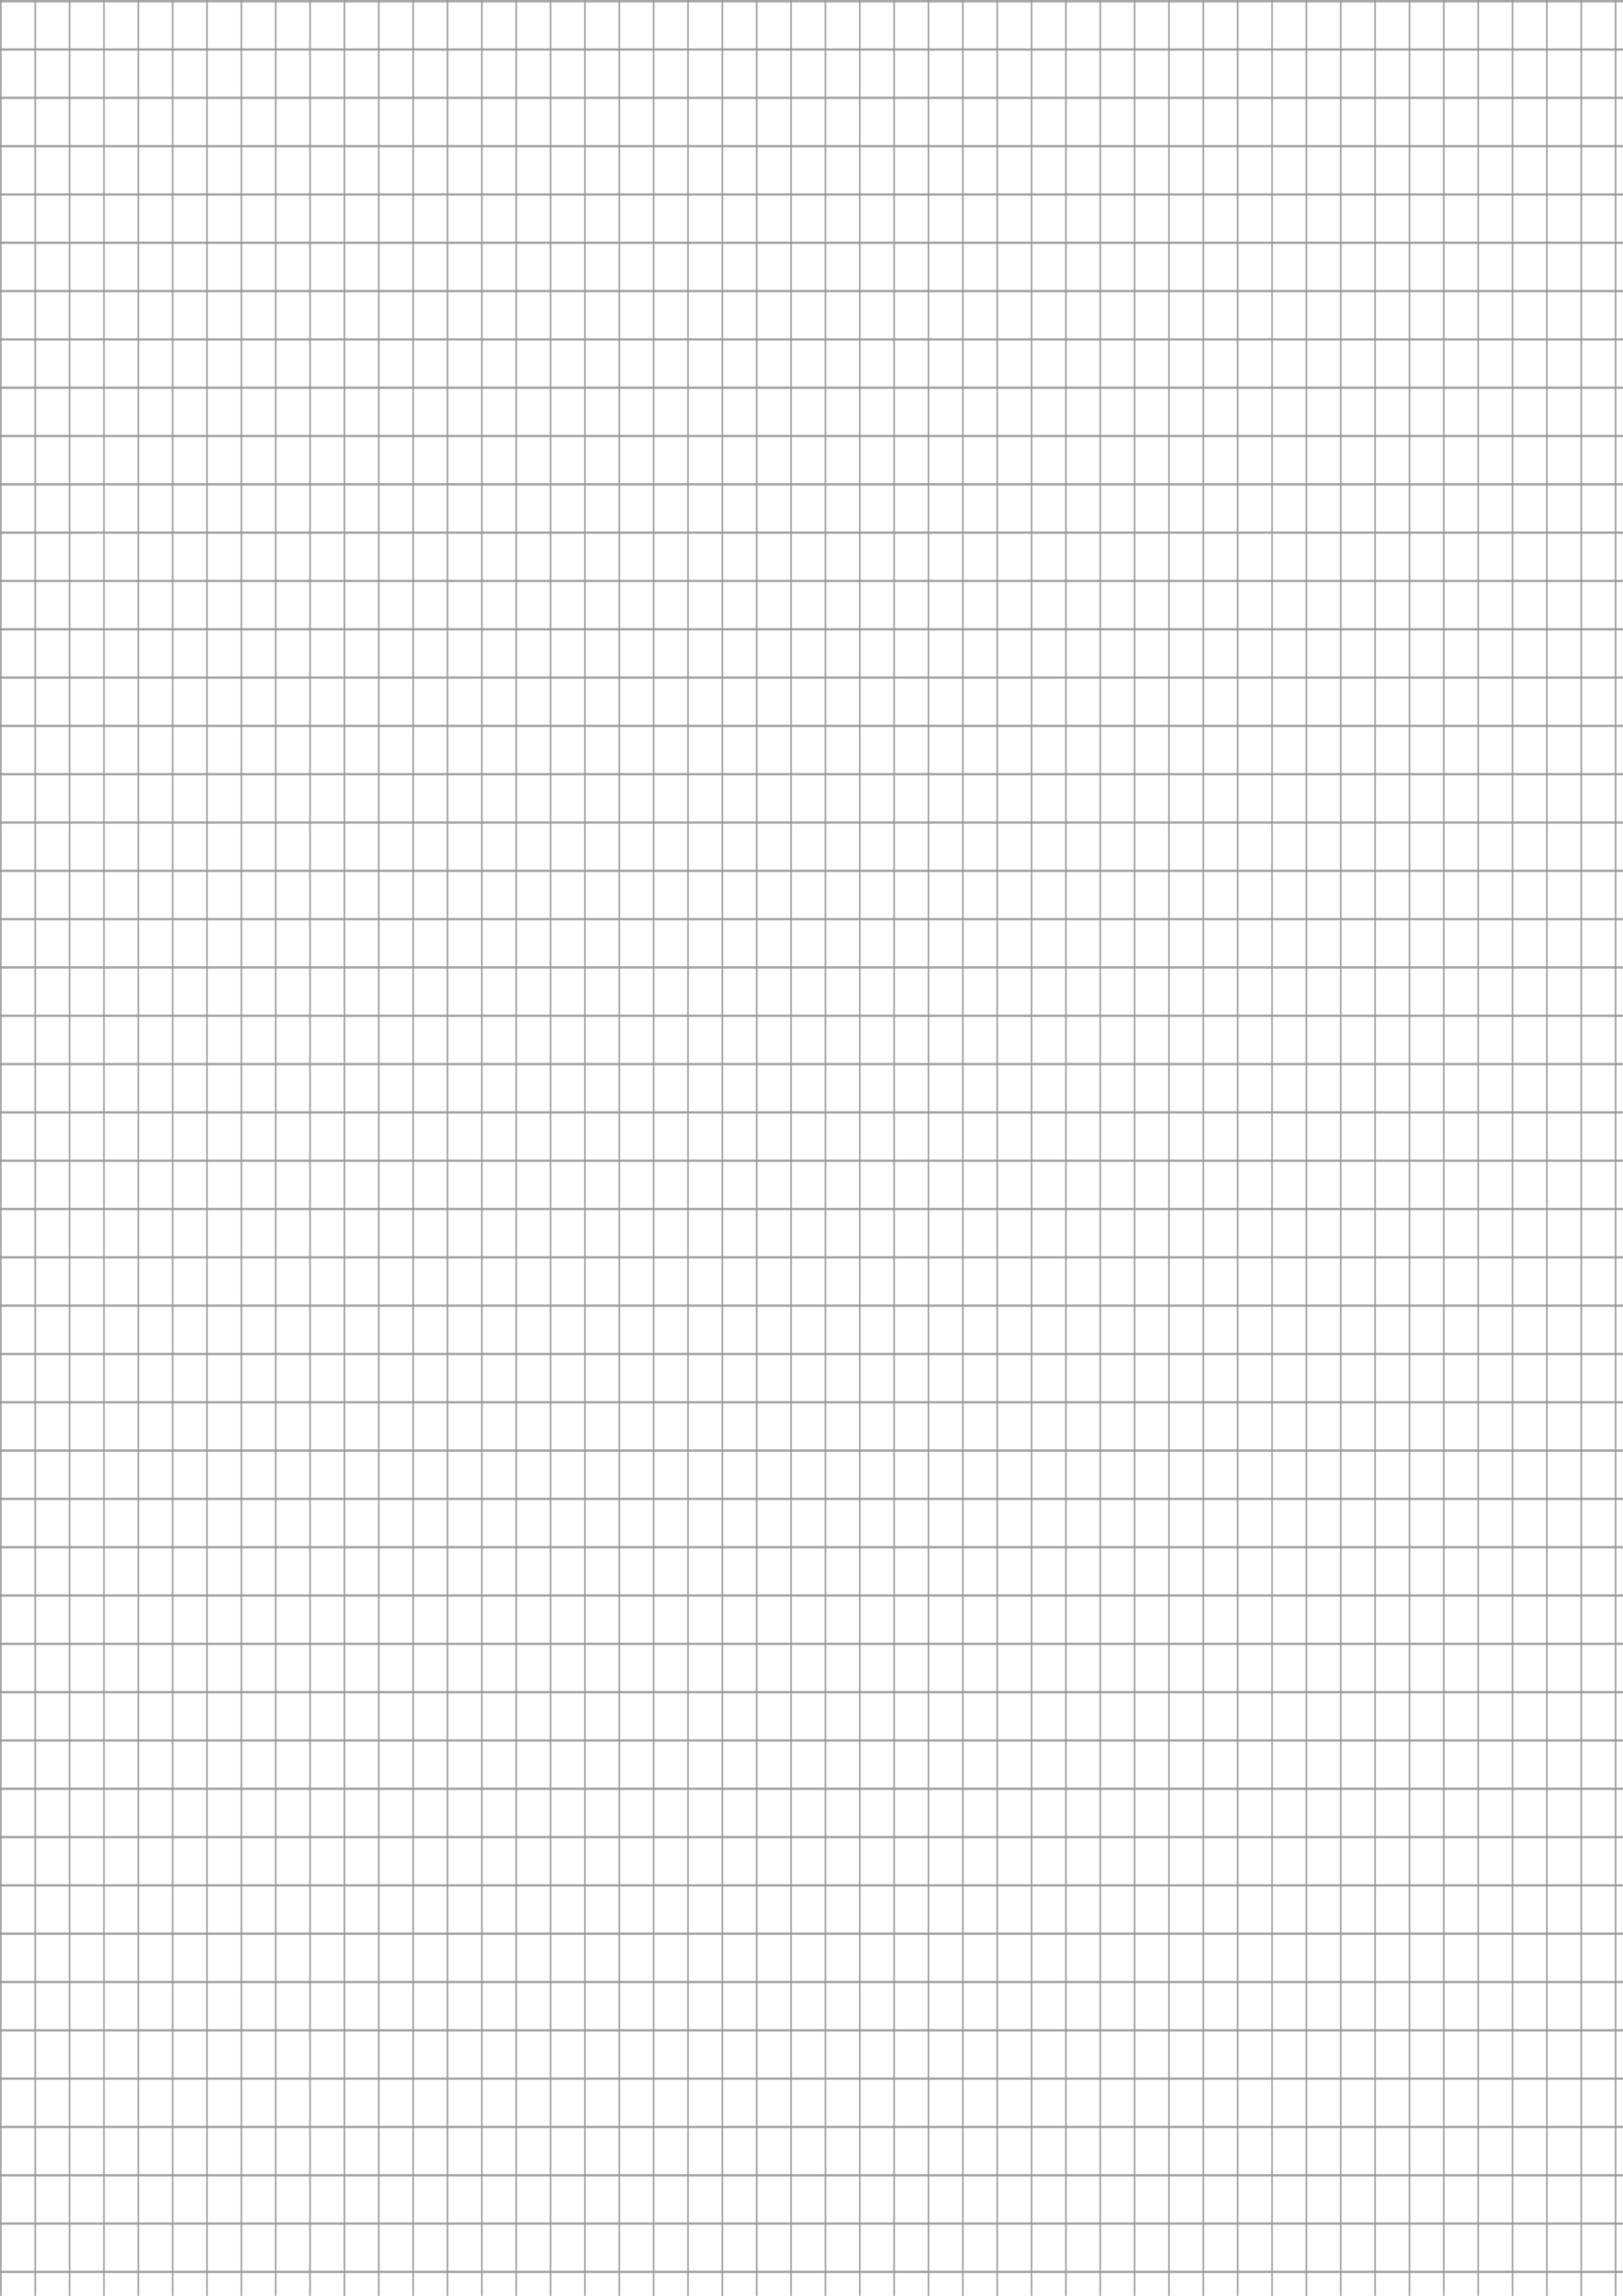 <?xml version="1.0" encoding="UTF-8" standalone="no"?>
<!-- Created with Inkscape (http://www.inkscape.org/) -->

<svg
   width="210mm"
   height="297mm"
   viewBox="0 0 210 297"
   version="1.1"
   id="svg1"
   inkscape:version="1.4 (86a8ad7, 2024-10-11)"
   sodipodi:docname="grid-light.svg"
   xmlns:inkscape="http://www.inkscape.org/namespaces/inkscape"
   xmlns:sodipodi="http://sodipodi.sourceforge.net/DTD/sodipodi-0.dtd"
   xmlns="http://www.w3.org/2000/svg"
   xmlns:svg="http://www.w3.org/2000/svg">
  <sodipodi:namedview
     id="namedview1"
     pagecolor="#ffffff"
     bordercolor="#000000"
     borderopacity="0.25"
     inkscape:showpageshadow="2"
     inkscape:pageopacity="0.0"
     inkscape:pagecheckerboard="0"
     inkscape:deskcolor="#d1d1d1"
     inkscape:document-units="mm"
     showguides="false"
     inkscape:zoom="0.48693449"
     inkscape:cx="477.47696"
     inkscape:cy="672.57507"
     inkscape:window-width="1920"
     inkscape:window-height="991"
     inkscape:window-x="-9"
     inkscape:window-y="-9"
     inkscape:window-maximized="1"
     inkscape:current-layer="layer1" />
  <defs
     id="defs1" />
  <g
     inkscape:label="Layer 1"
     inkscape:groupmode="layer"
     id="layer1"
     style="display:inline">
    <rect
       style="display:inline;opacity:1;mix-blend-mode:darken;fill:#ffffff;stroke-width:0.147"
       id="rect1"
       width="210"
       height="297"
       x="0"
       y="0"
       ry="0" />
    <path
       style="opacity:0.841;fill:#999999;stroke-width:0.056"
       d="M 0,0.312 H 262.5 V 0 H 0 Z"
       id="path1-9-0-0-6-0-3-4-6-4-7-9-9-7-1-0-9-8-0-0"
       sodipodi:nodetypes="ccccc" />
    <path
       style="display:inline;opacity:0.841;fill:#999999;stroke-width:0.056"
       d="M 0,6.562 H 262.5 V 6.25 H 0 Z"
       id="path1-9-0-0-6-0-3-4-6-4-7-9-9-7-1-0-9-8-0-0-88"
       sodipodi:nodetypes="ccccc" />
    <path
       style="display:inline;opacity:0.841;fill:#999999;stroke-width:0.056"
       d="M 0,12.812 H 262.5 V 12.5 H 0 Z"
       id="path1-9-0-0-6-0-3-4-6-4-7-9-9-7-1-0-9-8-0-0-88-5"
       sodipodi:nodetypes="ccccc" />
    <path
       style="display:inline;opacity:0.841;fill:#999999;stroke-width:0.056"
       d="M 0,19.062 H 262.5 V 18.75 H 0 Z"
       id="path1-9-0-0-6-0-3-4-6-4-7-9-9-7-1-0-9-8-0-0-88-5-1"
       sodipodi:nodetypes="ccccc" />
    <path
       style="display:inline;opacity:0.841;fill:#999999;stroke-width:0.056"
       d="M 0,25.312 H 262.5 V 25 H 0 Z"
       id="path1-9-0-0-6-0-3-4-6-4-7-9-9-7-1-0-9-8-0-0-88-5-1-6"
       sodipodi:nodetypes="ccccc" />
    <path
       style="display:inline;opacity:0.841;fill:#999999;stroke-width:0.056"
       d="M 0,31.562 H 262.5 V 31.25 H 0 Z"
       id="path1-9-0-0-6-0-3-4-6-4-7-9-9-7-1-0-9-8-0-0-3"
       sodipodi:nodetypes="ccccc" />
    <path
       style="display:inline;opacity:0.841;fill:#999999;stroke-width:0.056"
       d="M 0,37.812 H 262.5 V 37.5 H 0 Z"
       id="path1-9-0-0-6-0-3-4-6-4-7-9-9-7-1-0-9-8-0-0-88-2"
       sodipodi:nodetypes="ccccc" />
    <path
       style="display:inline;opacity:0.841;fill:#999999;stroke-width:0.056"
       d="M 0,44.062 H 262.5 V 43.75 H 0 Z"
       id="path1-9-0-0-6-0-3-4-6-4-7-9-9-7-1-0-9-8-0-0-88-5-2"
       sodipodi:nodetypes="ccccc" />
    <path
       style="display:inline;opacity:0.841;fill:#999999;stroke-width:0.056"
       d="M 0,50.312 H 262.5 V 50 H 0 Z"
       id="path1-9-0-0-6-0-3-4-6-4-7-9-9-7-1-0-9-8-0-0-88-5-1-1"
       sodipodi:nodetypes="ccccc" />
    <path
       style="display:inline;opacity:0.841;fill:#999999;stroke-width:0.056"
       d="M 0,56.562 H 262.5 V 56.25 H 0 Z"
       id="path1-9-0-0-6-0-3-4-6-4-7-9-9-7-1-0-9-8-0-0-88-5-1-6-6"
       sodipodi:nodetypes="ccccc" />
    <path
       style="display:inline;opacity:0.841;fill:#999999;stroke-width:0.056"
       d="M 0,62.812 H 262.5 V 62.5 H 0 Z"
       id="path1-9-0-0-6-0-3-4-6-4-7-9-9-7-1-0-9-8-0-0-61"
       sodipodi:nodetypes="ccccc" />
    <path
       style="display:inline;opacity:0.841;fill:#999999;stroke-width:0.056"
       d="M 0,69.062 H 262.5 V 68.75 H 0 Z"
       id="path1-9-0-0-6-0-3-4-6-4-7-9-9-7-1-0-9-8-0-0-88-8"
       sodipodi:nodetypes="ccccc" />
    <path
       style="display:inline;opacity:0.841;fill:#999999;stroke-width:0.056"
       d="M 0,75.312 H 262.5 V 75 H 0 Z"
       id="path1-9-0-0-6-0-3-4-6-4-7-9-9-7-1-0-9-8-0-0-88-5-9"
       sodipodi:nodetypes="ccccc" />
    <path
       style="display:inline;opacity:0.841;fill:#999999;stroke-width:0.056"
       d="M 0,81.562 H 262.5 V 81.25 H 0 Z"
       id="path1-9-0-0-6-0-3-4-6-4-7-9-9-7-1-0-9-8-0-0-88-5-1-2"
       sodipodi:nodetypes="ccccc" />
    <path
       style="display:inline;opacity:0.841;fill:#999999;stroke-width:0.056"
       d="M 0,87.812 H 262.5 V 87.5 H 0 Z"
       id="path1-9-0-0-6-0-3-4-6-4-7-9-9-7-1-0-9-8-0-0-88-5-1-6-7"
       sodipodi:nodetypes="ccccc" />
    <path
       style="display:inline;opacity:0.841;fill:#999999;stroke-width:0.056"
       d="M 0,94.062 H 262.5 V 93.75 H 0 Z"
       id="path1-9-0-0-6-0-3-4-6-4-7-9-9-7-1-0-9-8-0-0-3-9"
       sodipodi:nodetypes="ccccc" />
    <path
       style="display:inline;opacity:0.841;fill:#999999;stroke-width:0.056"
       d="M 0,100.312 H 262.5 V 100 H 0 Z"
       id="path1-9-0-0-6-0-3-4-6-4-7-9-9-7-1-0-9-8-0-0-88-2-5"
       sodipodi:nodetypes="ccccc" />
    <path
       style="display:inline;opacity:0.841;fill:#999999;stroke-width:0.056"
       d="M 0,106.562 H 262.5 V 106.25 H 0 Z"
       id="path1-9-0-0-6-0-3-4-6-4-7-9-9-7-1-0-9-8-0-0-88-5-2-4"
       sodipodi:nodetypes="ccccc" />
    <path
       style="display:inline;opacity:0.841;fill:#999999;stroke-width:0.056"
       d="m 0,112.812 h 262.5 v -0.312 H 0 Z"
       id="path1-9-0-0-6-0-3-4-6-4-7-9-9-7-1-0-9-8-0-0-88-5-1-1-3"
       sodipodi:nodetypes="ccccc" />
    <path
       style="display:inline;opacity:0.841;fill:#999999;stroke-width:0.056"
       d="m 0,119.062 h 262.5 v -0.312 H 0 Z"
       id="path1-9-0-0-6-0-3-4-6-4-7-9-9-7-1-0-9-8-0-0-88-5-1-6-6-1"
       sodipodi:nodetypes="ccccc" />
    <path
       style="display:inline;opacity:0.841;fill:#999999;stroke-width:0.056"
       d="M 0,125.312 H 262.5 V 125 H 0 Z"
       id="path1-9-0-0-6-0-3-4-6-4-7-9-9-7-1-0-9-8-0-0-41"
       sodipodi:nodetypes="ccccc" />
    <path
       style="display:inline;opacity:0.841;fill:#999999;stroke-width:0.056"
       d="M 0,131.562 H 262.5 V 131.25 H 0 Z"
       id="path1-9-0-0-6-0-3-4-6-4-7-9-9-7-1-0-9-8-0-0-88-1"
       sodipodi:nodetypes="ccccc" />
    <path
       style="display:inline;opacity:0.841;fill:#999999;stroke-width:0.056"
       d="M 0,137.812 H 262.5 V 137.5 H 0 Z"
       id="path1-9-0-0-6-0-3-4-6-4-7-9-9-7-1-0-9-8-0-0-88-5-3"
       sodipodi:nodetypes="ccccc" />
    <path
       style="display:inline;opacity:0.841;fill:#999999;stroke-width:0.056"
       d="M 0,144.062 H 262.5 V 143.75 H 0 Z"
       id="path1-9-0-0-6-0-3-4-6-4-7-9-9-7-1-0-9-8-0-0-88-5-1-8"
       sodipodi:nodetypes="ccccc" />
    <path
       style="display:inline;opacity:0.841;fill:#999999;stroke-width:0.056"
       d="M 0,150.312 H 262.5 V 150 H 0 Z"
       id="path1-9-0-0-6-0-3-4-6-4-7-9-9-7-1-0-9-8-0-0-88-5-1-6-74"
       sodipodi:nodetypes="ccccc" />
    <path
       style="display:inline;opacity:0.841;fill:#999999;stroke-width:0.056"
       d="M 0,156.562 H 262.5 V 156.25 H 0 Z"
       id="path1-9-0-0-6-0-3-4-6-4-7-9-9-7-1-0-9-8-0-0-3-2"
       sodipodi:nodetypes="ccccc" />
    <path
       style="display:inline;opacity:0.841;fill:#999999;stroke-width:0.056"
       d="M 0,162.812 H 262.5 V 162.5 H 0 Z"
       id="path1-9-0-0-6-0-3-4-6-4-7-9-9-7-1-0-9-8-0-0-88-2-7"
       sodipodi:nodetypes="ccccc" />
    <path
       style="display:inline;opacity:0.841;fill:#999999;stroke-width:0.056"
       d="M 0,169.062 H 262.5 V 168.75 H 0 Z"
       id="path1-9-0-0-6-0-3-4-6-4-7-9-9-7-1-0-9-8-0-0-88-5-2-7"
       sodipodi:nodetypes="ccccc" />
    <path
       style="display:inline;opacity:0.841;fill:#999999;stroke-width:0.056"
       d="M 0,175.312 H 262.5 V 175 H 0 Z"
       id="path1-9-0-0-6-0-3-4-6-4-7-9-9-7-1-0-9-8-0-0-88-5-1-1-9"
       sodipodi:nodetypes="ccccc" />
    <path
       style="display:inline;opacity:0.841;fill:#999999;stroke-width:0.056"
       d="M 0,181.562 H 262.5 V 181.25 H 0 Z"
       id="path1-9-0-0-6-0-3-4-6-4-7-9-9-7-1-0-9-8-0-0-88-5-1-6-6-3"
       sodipodi:nodetypes="ccccc" />
    <path
       style="display:inline;opacity:0.841;fill:#999999;stroke-width:0.056"
       d="M 0,187.812 H 262.5 V 187.5 H 0 Z"
       id="path1-9-0-0-6-0-3-4-6-4-7-9-9-7-1-0-9-8-0-0-61-1"
       sodipodi:nodetypes="ccccc" />
    <path
       style="display:inline;opacity:0.841;fill:#999999;stroke-width:0.056"
       d="M 0,194.062 H 262.5 V 193.75 H 0 Z"
       id="path1-9-0-0-6-0-3-4-6-4-7-9-9-7-1-0-9-8-0-0-88-8-9"
       sodipodi:nodetypes="ccccc" />
    <path
       style="display:inline;opacity:0.841;fill:#999999;stroke-width:0.056"
       d="M 0,200.312 H 262.5 V 200 H 0 Z"
       id="path1-9-0-0-6-0-3-4-6-4-7-9-9-7-1-0-9-8-0-0-88-5-9-8"
       sodipodi:nodetypes="ccccc" />
    <path
       style="display:inline;opacity:0.841;fill:#999999;stroke-width:0.056"
       d="M 0,206.562 H 262.5 V 206.25 H 0 Z"
       id="path1-9-0-0-6-0-3-4-6-4-7-9-9-7-1-0-9-8-0-0-88-5-1-2-6"
       sodipodi:nodetypes="ccccc" />
    <path
       style="display:inline;opacity:0.841;fill:#999999;stroke-width:0.056"
       d="M 0,212.812 H 262.5 V 212.5 H 0 Z"
       id="path1-9-0-0-6-0-3-4-6-4-7-9-9-7-1-0-9-8-0-0-88-5-1-6-7-5"
       sodipodi:nodetypes="ccccc" />
    <path
       style="display:inline;opacity:0.841;fill:#999999;stroke-width:0.056"
       d="M 0,219.062 H 262.5 V 218.75 H 0 Z"
       id="path1-9-0-0-6-0-3-4-6-4-7-9-9-7-1-0-9-8-0-0-3-9-0"
       sodipodi:nodetypes="ccccc" />
    <path
       style="display:inline;opacity:0.841;fill:#999999;stroke-width:0.056"
       d="M 0,225.312 H 262.5 V 225 H 0 Z"
       id="path1-9-0-0-6-0-3-4-6-4-7-9-9-7-1-0-9-8-0-0-88-2-5-2"
       sodipodi:nodetypes="ccccc" />
    <path
       style="display:inline;opacity:0.841;fill:#999999;stroke-width:0.056"
       d="M 0,231.562 H 262.5 V 231.25 H 0 Z"
       id="path1-9-0-0-6-0-3-4-6-4-7-9-9-7-1-0-9-8-0-0-88-5-2-4-8"
       sodipodi:nodetypes="ccccc" />
    <path
       style="display:inline;opacity:0.841;fill:#999999;stroke-width:0.056"
       d="M 0,237.812 H 262.5 V 237.5 H 0 Z"
       id="path1-9-0-0-6-0-3-4-6-4-7-9-9-7-1-0-9-8-0-0-88-5-1-1-3-6"
       sodipodi:nodetypes="ccccc" />
    <path
       style="display:inline;opacity:0.841;fill:#999999;stroke-width:0.056"
       d="M 0,244.062 H 262.5 V 243.75 H 0 Z"
       id="path1-9-0-0-6-0-3-4-6-4-7-9-9-7-1-0-9-8-0-0-88-5-1-6-6-1-0"
       sodipodi:nodetypes="ccccc" />
    <path
       style="display:inline;opacity:0.841;fill:#999999;stroke-width:0.056"
       d="M 0,250.312 H 262.5 V 250 H 0 Z"
       id="path1-9-0-0-6-0-3-4-6-4-7-9-9-7-1-0-9-8-0-0-65"
       sodipodi:nodetypes="ccccc" />
    <path
       style="display:inline;opacity:0.841;fill:#999999;stroke-width:0.056"
       d="M 0,256.562 H 262.5 V 256.25 H 0 Z"
       id="path1-9-0-0-6-0-3-4-6-4-7-9-9-7-1-0-9-8-0-0-88-0"
       sodipodi:nodetypes="ccccc" />
    <path
       style="display:inline;opacity:0.841;fill:#999999;stroke-width:0.056"
       d="M 0,262.812 H 262.5 V 262.5 H 0 Z"
       id="path1-9-0-0-6-0-3-4-6-4-7-9-9-7-1-0-9-8-0-0-88-5-90"
       sodipodi:nodetypes="ccccc" />
    <path
       style="display:inline;opacity:0.841;fill:#999999;stroke-width:0.056"
       d="M 0,269.062 H 262.5 V 268.75 H 0 Z"
       id="path1-9-0-0-6-0-3-4-6-4-7-9-9-7-1-0-9-8-0-0-88-5-1-0"
       sodipodi:nodetypes="ccccc" />
    <path
       style="display:inline;opacity:0.841;fill:#999999;stroke-width:0.056"
       d="M 0,275.312 H 262.5 V 275 H 0 Z"
       id="path1-9-0-0-6-0-3-4-6-4-7-9-9-7-1-0-9-8-0-0-88-5-1-6-61"
       sodipodi:nodetypes="ccccc" />
    <path
       style="display:inline;opacity:0.841;fill:#999999;stroke-width:0.056"
       d="M 0,281.562 H 262.5 V 281.25 H 0 Z"
       id="path1-9-0-0-6-0-3-4-6-4-7-9-9-7-1-0-9-8-0-0-3-3"
       sodipodi:nodetypes="ccccc" />
    <path
       style="display:inline;opacity:0.841;fill:#999999;stroke-width:0.056"
       d="M 0,287.812 H 262.5 V 287.5 H 0 Z"
       id="path1-9-0-0-6-0-3-4-6-4-7-9-9-7-1-0-9-8-0-0-88-2-8"
       sodipodi:nodetypes="ccccc" />
    <path
       style="display:inline;opacity:0.841;fill:#999999;stroke-width:0.056"
       d="M 0,294.062 H 262.5 V 293.75 H 0 Z"
       id="path1-9-0-0-6-0-3-4-6-4-7-9-9-7-1-0-9-8-0-0-88-5-2-9"
       sodipodi:nodetypes="ccccc" />
    <path
       style="display:inline;opacity:0.841;fill:#999999;stroke-width:0.056"
       d="M 0,300.312 H 262.5 V 300 H 0 Z"
       id="path1-9-0-0-6-0-3-4-6-4-7-9-9-7-1-0-9-8-0-0-88-5-1-1-34"
       sodipodi:nodetypes="ccccc" />
    <path
       style="display:inline;opacity:0.841;fill:#999999;stroke-width:0.056"
       d="M 0,306.562 H 262.5 V 306.25 H 0 Z"
       id="path1-9-0-0-6-0-3-4-6-4-7-9-9-7-1-0-9-8-0-0-88-5-1-6-6-4"
       sodipodi:nodetypes="ccccc" />
    <path
       style="display:inline;opacity:0.841;fill:#999999;stroke-width:0.056"
       d="M 0,312.812 H 262.5 V 312.5 H 0 Z"
       id="path1-9-0-0-6-0-3-4-6-4-7-9-9-7-1-0-9-8-0-0-61-6"
       sodipodi:nodetypes="ccccc" />
    <path
       style="display:inline;opacity:0.841;fill:#999999;stroke-width:0.056"
       d="M 0,319.062 H 262.5 V 318.75 H 0 Z"
       id="path1-9-0-0-6-0-3-4-6-4-7-9-9-7-1-0-9-8-0-0-88-5-1-6-6-1-0-8"
       sodipodi:nodetypes="ccccc" />
    <path
       style="display:inline;opacity:0.841;fill:#999999;stroke-width:0.056"
       d="M 0,325.312 H 262.5 V 325 H 0 Z"
       id="path1-9-0-0-6-0-3-4-6-4-7-9-9-7-1-0-9-8-0-0-65-8"
       sodipodi:nodetypes="ccccc" />
    <path
       style="display:inline;opacity:0.841;fill:#999999;stroke-width:0.056"
       d="M 0,331.562 H 262.5 V 331.25 H 0 Z"
       id="path1-9-0-0-6-0-3-4-6-4-7-9-9-7-1-0-9-8-0-0-88-0-2"
       sodipodi:nodetypes="ccccc" />
    <path
       style="display:inline;opacity:0.841;fill:#999999;stroke-width:0.056"
       d="M 0,337.812 H 262.5 V 337.5 H 0 Z"
       id="path1-9-0-0-6-0-3-4-6-4-7-9-9-7-1-0-9-8-0-0-88-5-90-4"
       sodipodi:nodetypes="ccccc" />
    <path
       style="display:inline;opacity:0.841;fill:#999999;stroke-width:0.056"
       d="M 0,344.062 H 262.5 V 343.75 H 0 Z"
       id="path1-9-0-0-6-0-3-4-6-4-7-9-9-7-1-0-9-8-0-0-88-5-1-0-55"
       sodipodi:nodetypes="ccccc" />
    <path
       style="display:inline;opacity:0.841;fill:#999999;stroke-width:0.056"
       d="M 0,350.312 H 262.5 V 350 H 0 Z"
       id="path1-9-0-0-6-0-3-4-6-4-7-9-9-7-1-0-9-8-0-0-88-5-1-6-61-17"
       sodipodi:nodetypes="ccccc" />
    <path
       style="display:inline;opacity:0.841;fill:#999999;stroke-width:0.056"
       d="M 0,356.562 H 262.5 V 356.25 H 0 Z"
       id="path1-9-0-0-6-0-3-4-6-4-7-9-9-7-1-0-9-8-0-0-3-3-1"
       sodipodi:nodetypes="ccccc" />
    <path
       style="display:inline;opacity:0.841;fill:#999999;stroke-width:0.056"
       d="M 0,362.812 H 262.5 V 362.5 H 0 Z"
       id="path1-9-0-0-6-0-3-4-6-4-7-9-9-7-1-0-9-8-0-0-88-2-8-1"
       sodipodi:nodetypes="ccccc" />
    <path
       style="display:inline;opacity:0.841;fill:#999999;stroke-width:0.056"
       d="M 0,369.062 H 262.5 V 368.75 H 0 Z"
       id="path1-9-0-0-6-0-3-4-6-4-7-9-9-7-1-0-9-8-0-0-88-5-2-9-5"
       sodipodi:nodetypes="ccccc" />
    <path
       style="display:inline;opacity:0.841;fill:#999999;stroke-width:0.056"
       d="M 262.278,0 V 371.25 H 262.5 V 0 Z"
       id="path1-9-0-0-6-0-3-4-6-4-7-9-9-7-1-0-9-8-0-0-7"
       sodipodi:nodetypes="ccccc" />
    <path
       style="display:inline;opacity:0.841;fill:#999999;stroke-width:0.056"
       d="m 257.832,0 v 371.25 h 0.222 V 0 Z"
       id="path1-9-0-0-6-0-3-4-6-4-7-9-9-7-1-0-9-8-0-0-88-26"
       sodipodi:nodetypes="ccccc" />
    <path
       style="display:inline;opacity:0.841;fill:#999999;stroke-width:0.056"
       d="m 253.387,0 v 371.25 h 0.222 V 0 Z"
       id="path1-9-0-0-6-0-3-4-6-4-7-9-9-7-1-0-9-8-0-0-88-5-0"
       sodipodi:nodetypes="ccccc" />
    <path
       style="display:inline;opacity:0.841;fill:#999999;stroke-width:0.056"
       d="m 248.942,0 v 371.25 h 0.222 V 0 Z"
       id="path1-9-0-0-6-0-3-4-6-4-7-9-9-7-1-0-9-8-0-0-88-5-1-16"
       sodipodi:nodetypes="ccccc" />
    <path
       style="display:inline;opacity:0.841;fill:#999999;stroke-width:0.056"
       d="m 244.496,0 v 371.25 h 0.222 V 0 Z"
       id="path1-9-0-0-6-0-3-4-6-4-7-9-9-7-1-0-9-8-0-0-88-5-1-6-5"
       sodipodi:nodetypes="ccccc" />
    <path
       style="display:inline;opacity:0.841;fill:#999999;stroke-width:0.056"
       d="m 240.051,0 v 371.25 h 0.222 V 0 Z"
       id="path1-9-0-0-6-0-3-4-6-4-7-9-9-7-1-0-9-8-0-0-3-7"
       sodipodi:nodetypes="ccccc" />
    <path
       style="display:inline;opacity:0.841;fill:#999999;stroke-width:0.056"
       d="m 235.605,0 v 371.25 h 0.222 V 0 Z"
       id="path1-9-0-0-6-0-3-4-6-4-7-9-9-7-1-0-9-8-0-0-88-2-54"
       sodipodi:nodetypes="ccccc" />
    <path
       style="display:inline;opacity:0.841;fill:#999999;stroke-width:0.056"
       d="m 231.16,0 v 371.25 h 0.222 V 0 Z"
       id="path1-9-0-0-6-0-3-4-6-4-7-9-9-7-1-0-9-8-0-0-88-5-2-1"
       sodipodi:nodetypes="ccccc" />
    <path
       style="display:inline;opacity:0.841;fill:#999999;stroke-width:0.056"
       d="m 226.715,0 v 371.25 h 0.222 V 0 Z"
       id="path1-9-0-0-6-0-3-4-6-4-7-9-9-7-1-0-9-8-0-0-88-5-1-1-2"
       sodipodi:nodetypes="ccccc" />
    <path
       style="display:inline;opacity:0.841;fill:#999999;stroke-width:0.056"
       d="m 222.269,0 v 371.25 h 0.222 V 0 Z"
       id="path1-9-0-0-6-0-3-4-6-4-7-9-9-7-1-0-9-8-0-0-88-5-1-6-6-0"
       sodipodi:nodetypes="ccccc" />
    <path
       style="display:inline;opacity:0.841;fill:#999999;stroke-width:0.056"
       d="m 217.824,0 v 371.25 h 0.222 V 0 Z"
       id="path1-9-0-0-6-0-3-4-6-4-7-9-9-7-1-0-9-8-0-0-61-0"
       sodipodi:nodetypes="ccccc" />
    <path
       style="display:inline;opacity:0.841;fill:#999999;stroke-width:0.056"
       d="m 213.378,0 v 371.25 h 0.222 V 0 Z"
       id="path1-9-0-0-6-0-3-4-6-4-7-9-9-7-1-0-9-8-0-0-88-8-1"
       sodipodi:nodetypes="ccccc" />
    <path
       style="display:inline;opacity:0.841;fill:#999999;stroke-width:0.056"
       d="m 208.933,0 v 371.25 h 0.222 V 0 Z"
       id="path1-9-0-0-6-0-3-4-6-4-7-9-9-7-1-0-9-8-0-0-88-5-9-4"
       sodipodi:nodetypes="ccccc" />
    <path
       style="display:inline;opacity:0.841;fill:#999999;stroke-width:0.056"
       d="m 204.488,0 v 371.25 h 0.222 V 0 Z"
       id="path1-9-0-0-6-0-3-4-6-4-7-9-9-7-1-0-9-8-0-0-88-5-1-2-60"
       sodipodi:nodetypes="ccccc" />
    <path
       style="display:inline;opacity:0.841;fill:#999999;stroke-width:0.056"
       d="m 200.042,0 v 371.25 h 0.222 V 0 Z"
       id="path1-9-0-0-6-0-3-4-6-4-7-9-9-7-1-0-9-8-0-0-88-5-1-6-7-7"
       sodipodi:nodetypes="ccccc" />
    <path
       style="display:inline;opacity:0.841;fill:#999999;stroke-width:0.056"
       d="m 195.597,0 v 371.25 h 0.222 V 0 Z"
       id="path1-9-0-0-6-0-3-4-6-4-7-9-9-7-1-0-9-8-0-0-3-9-1"
       sodipodi:nodetypes="ccccc" />
    <path
       style="display:inline;opacity:0.841;fill:#999999;stroke-width:0.056"
       d="m 191.152,0 v 371.25 h 0.222 V 0 Z"
       id="path1-9-0-0-6-0-3-4-6-4-7-9-9-7-1-0-9-8-0-0-88-2-5-7"
       sodipodi:nodetypes="ccccc" />
    <path
       style="display:inline;opacity:0.841;fill:#999999;stroke-width:0.056"
       d="m 186.706,0 v 371.25 h 0.222 V 0 Z"
       id="path1-9-0-0-6-0-3-4-6-4-7-9-9-7-1-0-9-8-0-0-88-5-2-4-7"
       sodipodi:nodetypes="ccccc" />
    <path
       style="display:inline;opacity:0.841;fill:#999999;stroke-width:0.056"
       d="m 182.261,0 v 371.25 h 0.222 V 0 Z"
       id="path1-9-0-0-6-0-3-4-6-4-7-9-9-7-1-0-9-8-0-0-88-5-1-1-3-7"
       sodipodi:nodetypes="ccccc" />
    <path
       style="display:inline;opacity:0.841;fill:#999999;stroke-width:0.056"
       d="m 177.815,0 v 371.25 h 0.222 V 0 Z"
       id="path1-9-0-0-6-0-3-4-6-4-7-9-9-7-1-0-9-8-0-0-88-5-1-6-6-1-73"
       sodipodi:nodetypes="ccccc" />
    <path
       style="display:inline;opacity:0.841;fill:#999999;stroke-width:0.056"
       d="m 173.37,0 v 371.25 h 0.222 V 0 Z"
       id="path1-9-0-0-6-0-3-4-6-4-7-9-9-7-1-0-9-8-0-0-41-3"
       sodipodi:nodetypes="ccccc" />
    <path
       style="display:inline;opacity:0.841;fill:#999999;stroke-width:0.056"
       d="m 168.925,0 v 371.25 h 0.222 V 0 Z"
       id="path1-9-0-0-6-0-3-4-6-4-7-9-9-7-1-0-9-8-0-0-88-1-5"
       sodipodi:nodetypes="ccccc" />
    <path
       style="display:inline;opacity:0.841;fill:#999999;stroke-width:0.056"
       d="m 164.479,0 v 371.25 h 0.222 V 0 Z"
       id="path1-9-0-0-6-0-3-4-6-4-7-9-9-7-1-0-9-8-0-0-88-5-3-9"
       sodipodi:nodetypes="ccccc" />
    <path
       style="display:inline;opacity:0.841;fill:#999999;stroke-width:0.056"
       d="m 160.034,0 v 371.25 h 0.222 V 0 Z"
       id="path1-9-0-0-6-0-3-4-6-4-7-9-9-7-1-0-9-8-0-0-88-5-1-8-9"
       sodipodi:nodetypes="ccccc" />
    <path
       style="display:inline;opacity:0.841;fill:#999999;stroke-width:0.056"
       d="m 155.588,0 v 371.25 h 0.222 V 0 Z"
       id="path1-9-0-0-6-0-3-4-6-4-7-9-9-7-1-0-9-8-0-0-88-5-1-6-74-8"
       sodipodi:nodetypes="ccccc" />
    <path
       style="display:inline;opacity:0.841;fill:#999999;stroke-width:0.056"
       d="m 151.143,0 v 371.25 h 0.222 V 0 Z"
       id="path1-9-0-0-6-0-3-4-6-4-7-9-9-7-1-0-9-8-0-0-3-2-1"
       sodipodi:nodetypes="ccccc" />
    <path
       style="display:inline;opacity:0.841;fill:#999999;stroke-width:0.056"
       d="m 146.698,0 v 371.25 h 0.222 V 0 Z"
       id="path1-9-0-0-6-0-3-4-6-4-7-9-9-7-1-0-9-8-0-0-88-2-7-8"
       sodipodi:nodetypes="ccccc" />
    <path
       style="display:inline;opacity:0.841;fill:#999999;stroke-width:0.056"
       d="m 142.252,0 v 371.25 h 0.222 V 0 Z"
       id="path1-9-0-0-6-0-3-4-6-4-7-9-9-7-1-0-9-8-0-0-88-5-2-7-2"
       sodipodi:nodetypes="ccccc" />
    <path
       style="display:inline;opacity:0.841;fill:#999999;stroke-width:0.056"
       d="m 137.807,0 v 371.25 h 0.222 V 0 Z"
       id="path1-9-0-0-6-0-3-4-6-4-7-9-9-7-1-0-9-8-0-0-88-5-1-1-9-6"
       sodipodi:nodetypes="ccccc" />
    <path
       style="display:inline;opacity:0.841;fill:#999999;stroke-width:0.056"
       d="m 133.362,0 v 371.25 h 0.222 V 0 Z"
       id="path1-9-0-0-6-0-3-4-6-4-7-9-9-7-1-0-9-8-0-0-88-5-1-6-6-3-6"
       sodipodi:nodetypes="ccccc" />
    <path
       style="display:inline;opacity:0.841;fill:#999999;stroke-width:0.056"
       d="m 128.916,0 v 371.25 h 0.222 V 0 Z"
       id="path1-9-0-0-6-0-3-4-6-4-7-9-9-7-1-0-9-8-0-0-61-1-0"
       sodipodi:nodetypes="ccccc" />
    <path
       style="display:inline;opacity:0.841;fill:#999999;stroke-width:0.056"
       d="m 124.471,0 v 371.25 h 0.222 V 0 Z"
       id="path1-9-0-0-6-0-3-4-6-4-7-9-9-7-1-0-9-8-0-0-88-8-9-3"
       sodipodi:nodetypes="ccccc" />
    <path
       style="display:inline;opacity:0.841;fill:#999999;stroke-width:0.056"
       d="m 120.025,0 v 371.25 h 0.222 V 0 Z"
       id="path1-9-0-0-6-0-3-4-6-4-7-9-9-7-1-0-9-8-0-0-88-5-9-8-8"
       sodipodi:nodetypes="ccccc" />
    <path
       style="display:inline;opacity:0.841;fill:#999999;stroke-width:0.056"
       d="m 115.58,0 v 371.25 h 0.222 V 0 Z"
       id="path1-9-0-0-6-0-3-4-6-4-7-9-9-7-1-0-9-8-0-0-88-5-1-2-6-0"
       sodipodi:nodetypes="ccccc" />
    <path
       style="display:inline;opacity:0.841;fill:#999999;stroke-width:0.056"
       d="m 111.135,0 v 371.25 h 0.222 V 0 Z"
       id="path1-9-0-0-6-0-3-4-6-4-7-9-9-7-1-0-9-8-0-0-88-5-1-6-7-5-1"
       sodipodi:nodetypes="ccccc" />
    <path
       style="display:inline;opacity:0.841;fill:#999999;stroke-width:0.056"
       d="m 106.689,0 v 371.25 h 0.222 V 0 Z"
       id="path1-9-0-0-6-0-3-4-6-4-7-9-9-7-1-0-9-8-0-0-3-9-0-2"
       sodipodi:nodetypes="ccccc" />
    <path
       style="display:inline;opacity:0.841;fill:#999999;stroke-width:0.056"
       d="m 102.244,0 v 371.25 h 0.222 V 0 Z"
       id="path1-9-0-0-6-0-3-4-6-4-7-9-9-7-1-0-9-8-0-0-88-2-5-2-5"
       sodipodi:nodetypes="ccccc" />
    <path
       style="display:inline;opacity:0.841;fill:#999999;stroke-width:0.056"
       d="m 97.798,0 v 371.25 h 0.222 V 0 Z"
       id="path1-9-0-0-6-0-3-4-6-4-7-9-9-7-1-0-9-8-0-0-88-5-2-4-8-0"
       sodipodi:nodetypes="ccccc" />
    <path
       style="display:inline;opacity:0.841;fill:#999999;stroke-width:0.056"
       d="m 93.353,0 v 371.25 h 0.222 V 0 Z"
       id="path1-9-0-0-6-0-3-4-6-4-7-9-9-7-1-0-9-8-0-0-88-5-1-1-3-6-9"
       sodipodi:nodetypes="ccccc" />
    <path
       style="display:inline;opacity:0.841;fill:#999999;stroke-width:0.056"
       d="m 88.908,0 v 371.25 h 0.222 V 0 Z"
       id="path1-9-0-0-6-0-3-4-6-4-7-9-9-7-1-0-9-8-0-0-88-5-1-6-6-1-0-4"
       sodipodi:nodetypes="ccccc" />
    <path
       style="display:inline;opacity:0.841;fill:#999999;stroke-width:0.056"
       d="m 84.462,0 v 371.25 h 0.222 V 0 Z"
       id="path1-9-0-0-6-0-3-4-6-4-7-9-9-7-1-0-9-8-0-0-65-7"
       sodipodi:nodetypes="ccccc" />
    <path
       style="display:inline;opacity:0.841;fill:#999999;stroke-width:0.056"
       d="m 80.017,0 v 371.25 h 0.222 V 0 Z"
       id="path1-9-0-0-6-0-3-4-6-4-7-9-9-7-1-0-9-8-0-0-88-0-8"
       sodipodi:nodetypes="ccccc" />
    <path
       style="display:inline;opacity:0.841;fill:#999999;stroke-width:0.056"
       d="m 75.572,0 v 371.25 h 0.222 V 0 Z"
       id="path1-9-0-0-6-0-3-4-6-4-7-9-9-7-1-0-9-8-0-0-88-5-90-3"
       sodipodi:nodetypes="ccccc" />
    <path
       style="display:inline;opacity:0.841;fill:#999999;stroke-width:0.056"
       d="m 71.126,0 v 371.25 h 0.222 V 0 Z"
       id="path1-9-0-0-6-0-3-4-6-4-7-9-9-7-1-0-9-8-0-0-88-5-1-0-5"
       sodipodi:nodetypes="ccccc" />
    <path
       style="display:inline;opacity:0.841;fill:#999999;stroke-width:0.056"
       d="M 66.681,0 V 371.25 H 66.903 V 0 Z"
       id="path1-9-0-0-6-0-3-4-6-4-7-9-9-7-1-0-9-8-0-0-88-5-1-6-61-1"
       sodipodi:nodetypes="ccccc" />
    <path
       style="display:inline;opacity:0.841;fill:#999999;stroke-width:0.056"
       d="m 62.235,0 v 371.25 h 0.222 V 0 Z"
       id="path1-9-0-0-6-0-3-4-6-4-7-9-9-7-1-0-9-8-0-0-3-3-2"
       sodipodi:nodetypes="ccccc" />
    <path
       style="display:inline;opacity:0.841;fill:#999999;stroke-width:0.056"
       d="m 57.79,0 v 371.25 h 0.222 V 0 Z"
       id="path1-9-0-0-6-0-3-4-6-4-7-9-9-7-1-0-9-8-0-0-88-2-8-0"
       sodipodi:nodetypes="ccccc" />
    <path
       style="display:inline;opacity:0.841;fill:#999999;stroke-width:0.056"
       d="m 53.345,0 v 371.25 h 0.222 V 0 Z"
       id="path1-9-0-0-6-0-3-4-6-4-7-9-9-7-1-0-9-8-0-0-88-5-2-9-1"
       sodipodi:nodetypes="ccccc" />
    <path
       style="display:inline;opacity:0.841;fill:#999999;stroke-width:0.056"
       d="m 48.899,0 v 371.25 h 0.222 V 0 Z"
       id="path1-9-0-0-6-0-3-4-6-4-7-9-9-7-1-0-9-8-0-0-88-5-1-1-34-6"
       sodipodi:nodetypes="ccccc" />
    <path
       style="display:inline;opacity:0.841;fill:#999999;stroke-width:0.056"
       d="m 44.454,0 v 371.25 h 0.222 V 0 Z"
       id="path1-9-0-0-6-0-3-4-6-4-7-9-9-7-1-0-9-8-0-0-88-5-1-6-6-4-4"
       sodipodi:nodetypes="ccccc" />
    <path
       style="display:inline;opacity:0.841;fill:#999999;stroke-width:0.056"
       d="m 40.008,0 v 371.25 h 0.222 V 0 Z"
       id="path1-9-0-0-6-0-3-4-6-4-7-9-9-7-1-0-9-8-0-0-61-6-0"
       sodipodi:nodetypes="ccccc" />
    <path
       style="display:inline;opacity:0.841;fill:#999999;stroke-width:0.056"
       d="m 35.563,0 v 371.25 h 0.222 V 0 Z"
       id="path1-9-0-0-6-0-3-4-6-4-7-9-9-7-1-0-9-8-0-0-88-8-0-6"
       sodipodi:nodetypes="ccccc" />
    <path
       style="display:inline;opacity:0.841;fill:#999999;stroke-width:0.056"
       d="m 31.118,0 v 371.25 h 0.222 V 0 Z"
       id="path1-9-0-0-6-0-3-4-6-4-7-9-9-7-1-0-9-8-0-0-88-5-9-6-1"
       sodipodi:nodetypes="ccccc" />
    <path
       style="display:inline;opacity:0.841;fill:#999999;stroke-width:0.056"
       d="m 26.672,0 v 371.25 h 0.222 V 0 Z"
       id="path1-9-0-0-6-0-3-4-6-4-7-9-9-7-1-0-9-8-0-0-88-5-1-2-61-8"
       sodipodi:nodetypes="ccccc" />
    <path
       style="display:inline;opacity:0.841;fill:#999999;stroke-width:0.056"
       d="m 22.227,0 v 371.25 h 0.222 V 0 Z"
       id="path1-9-0-0-6-0-3-4-6-4-7-9-9-7-1-0-9-8-0-0-88-5-1-6-7-8-9"
       sodipodi:nodetypes="ccccc" />
    <path
       style="display:inline;opacity:0.841;fill:#999999;stroke-width:0.056"
       d="M 17.782,0 V 371.25 H 18.004 V 0 Z"
       id="path1-9-0-0-6-0-3-4-6-4-7-9-9-7-1-0-9-8-0-0-3-9-4-8"
       sodipodi:nodetypes="ccccc" />
    <path
       style="display:inline;opacity:0.841;fill:#999999;stroke-width:0.056"
       d="m 13.336,0 v 371.25 h 0.222 V 0 Z"
       id="path1-9-0-0-6-0-3-4-6-4-7-9-9-7-1-0-9-8-0-0-88-2-5-9-4"
       sodipodi:nodetypes="ccccc" />
    <path
       style="display:inline;opacity:0.841;fill:#999999;stroke-width:0.056"
       d="M 8.891,0 V 371.25 H 9.113 V 0 Z"
       id="path1-9-0-0-6-0-3-4-6-4-7-9-9-7-1-0-9-8-0-0-88-5-2-4-6-1"
       sodipodi:nodetypes="ccccc" />
    <path
       style="display:inline;opacity:0.841;fill:#999999;stroke-width:0.056"
       d="M 4.445,0 V 371.25 H 4.668 V 0 Z"
       id="path1-9-0-0-6-0-3-4-6-4-7-9-9-7-1-0-9-8-0-0-88-5-1-1-3-3-4"
       sodipodi:nodetypes="ccccc" />
    <path
       style="display:inline;opacity:0.841;fill:#999999;stroke-width:0.056"
       d="M 0,0 V 371.25 H 0.222 V 0 Z"
       id="path1-9-0-0-6-0-3-4-6-4-7-9-9-7-1-0-9-8-0-0-88-5-1-6-6-1-7-3"
       sodipodi:nodetypes="ccccc" />
  </g>
</svg>
